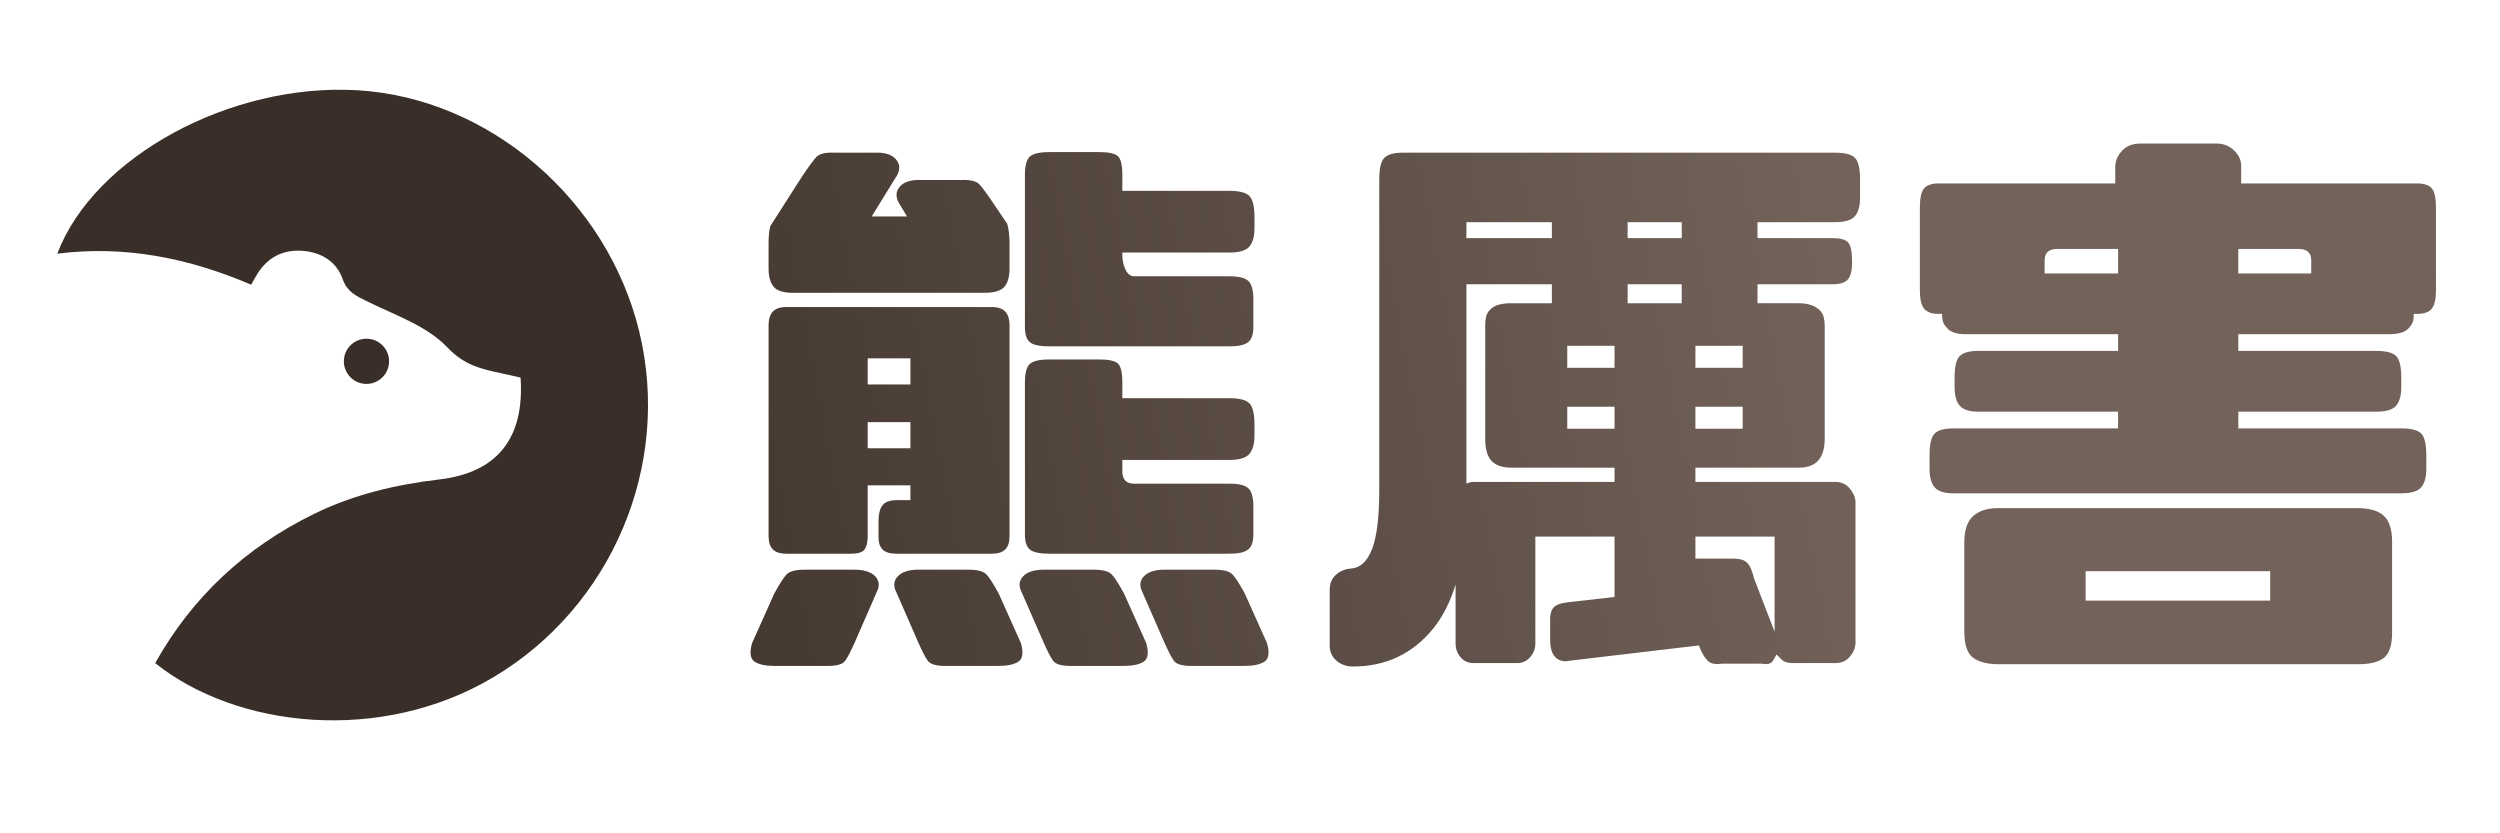 <?xml version="1.0" encoding="utf-8"?>
<!-- Generator: Adobe Illustrator 16.0.0, SVG Export Plug-In . SVG Version: 6.00 Build 0)  -->
<!DOCTYPE svg PUBLIC "-//W3C//DTD SVG 1.1//EN" "http://www.w3.org/Graphics/SVG/1.1/DTD/svg11.dtd">
<svg version="1.1" id="圖層_1" xmlns="http://www.w3.org/2000/svg" xmlns:xlink="http://www.w3.org/1999/xlink" x="0px" y="0px"
	 width="600px" height="200px" viewBox="0 0 600 200" enable-background="new 0 0 600 200" xml:space="preserve">
<g>
	<linearGradient id="SVGID_1_" gradientUnits="userSpaceOnUse" x1="608.575" y1="30.739" x2="113.575" y2="123.74">
		<stop  offset="0.342" style="stop-color:#72625A"/>
		<stop  offset="1" style="stop-color:#3A2F28"/>
	</linearGradient>
	<path fill="url(#SVGID_1_)" d="M210.436,142.051l-5.195,11.895c-1.004,2.277-1.801,3.828-2.393,4.648
		c-0.594,0.82-1.982,1.23-4.17,1.23h-12.715c-2.188,0-3.807-0.342-4.854-1.025c-1.049-0.684-1.254-2.166-0.615-4.443l5.332-11.895
		c1.275-2.369,2.277-3.918,3.008-4.648c0.729-0.729,2.188-1.094,4.375-1.094h11.758c2.369,0,4.055,0.525,5.059,1.572
		C211.027,139.34,211.164,140.594,210.436,142.051z M190.201,70.273c-2.188,0-3.691-0.479-4.512-1.436s-1.23-2.438-1.23-4.443
		v-6.016c0-1.73,0.137-3.098,0.41-4.102l7.52-11.758c1.641-2.461,2.824-4.078,3.555-4.854c0.729-0.773,2.188-1.115,4.375-1.025h9.57
		c2.369-0.09,4.055,0.41,5.059,1.504c1.002,1.094,1.139,2.371,0.41,3.828l-6.152,9.98h8.477l-2.051-3.418
		c-0.73-1.457-0.594-2.734,0.41-3.828c1.002-1.094,2.688-1.594,5.059-1.504h9.57c2.188-0.09,3.645,0.252,4.375,1.025
		c0.729,0.775,1.914,2.393,3.555,4.854l3.145,4.648c0.363,1.367,0.547,2.918,0.547,4.648v6.016c0,2.006-0.41,3.486-1.23,4.443
		s-2.416,1.436-4.785,1.436H190.201z M238.053,73.691c1.457,0,2.529,0.365,3.213,1.094c0.684,0.73,1.025,1.824,1.025,3.281v50.586
		c0,1.459-0.342,2.529-1.025,3.213s-1.756,1.025-3.213,1.025h-22.832c-1.641,0-2.781-0.342-3.418-1.025
		c-0.639-0.684-0.957-1.617-0.957-2.803v-3.965c0-1.73,0.318-3.008,0.957-3.828c0.637-0.82,1.777-1.23,3.418-1.23h3.281v-3.555
		h-10.254v12.168c0,1.459-0.252,2.529-0.752,3.213c-0.502,0.684-1.572,1.025-3.213,1.025h-15.586c-1.459,0-2.529-0.342-3.213-1.025
		s-1.025-1.754-1.025-3.213V78.066c0-1.457,0.342-2.551,1.025-3.281c0.684-0.729,1.754-1.094,3.213-1.094H238.053z M208.248,92.277
		h10.254v-6.281h-10.254V92.277z M208.248,107.59h10.254v-6.281h-10.254V107.59z M215.084,142.051
		c-0.73-1.457-0.594-2.711,0.41-3.76c1.002-1.047,2.688-1.572,5.059-1.572h11.758c2.188,0,3.645,0.365,4.375,1.094
		c0.729,0.73,1.73,2.279,3.008,4.648l5.332,11.895c0.637,2.277,0.432,3.76-0.615,4.443c-1.049,0.684-2.666,1.025-4.854,1.025
		h-12.715c-2.188,0-3.578-0.41-4.17-1.23c-0.594-0.82-1.391-2.371-2.393-4.648L215.084,142.051z M245.162,142.051
		c-0.73-1.457-0.594-2.711,0.41-3.76c1.002-1.047,2.688-1.572,5.059-1.572h11.758c2.188,0,3.645,0.365,4.375,1.094
		c0.729,0.73,1.73,2.279,3.008,4.648l5.332,11.895c0.637,2.277,0.432,3.76-0.615,4.443c-1.049,0.684-2.666,1.025-4.854,1.025H256.92
		c-2.188,0-3.578-0.41-4.17-1.23c-0.594-0.82-1.391-2.371-2.393-4.648L245.162,142.051z M251.861,83.125
		c-2.371,0-3.943-0.342-4.717-1.025c-0.775-0.684-1.162-1.846-1.162-3.486V41.973c0-2.188,0.387-3.645,1.162-4.375
		c0.773-0.729,2.346-1.094,4.717-1.094h12.031c2.188,0,3.645,0.32,4.375,0.957c0.729,0.639,1.094,2.143,1.094,4.512v3.828h25.703
		c2.369,0,3.965,0.41,4.785,1.23s1.23,2.553,1.23,5.195v2.512c0,2.006-0.41,3.486-1.23,4.443s-2.416,1.436-4.785,1.436h-25.703
		v0.684c0,2.006,0.91,5.008,2.734,5.008h22.969c2.188,0,3.691,0.365,4.512,1.094c0.82,0.73,1.23,2.188,1.23,4.375v6.836
		c0,1.641-0.41,2.803-1.23,3.486s-2.324,1.025-4.512,1.025H251.861z M251.861,132.891c-2.371,0-3.943-0.342-4.717-1.025
		c-0.775-0.684-1.162-1.846-1.162-3.486V91.738c0-2.188,0.387-3.645,1.162-4.375c0.773-0.729,2.346-1.094,4.717-1.094h12.031
		c2.188,0,3.645,0.32,4.375,0.957c0.729,0.639,1.094,2.143,1.094,4.512v3.828h25.703c2.369,0,3.965,0.41,4.785,1.23
		s1.23,2.553,1.23,5.195v2.512c0,2.006-0.41,3.486-1.23,4.443s-2.416,1.436-4.785,1.436h-25.703v2.684
		c0,2.006,0.91,3.008,2.734,3.008h22.969c2.188,0,3.691,0.365,4.512,1.094c0.82,0.73,1.23,2.188,1.23,4.375v6.836
		c0,1.641-0.41,2.803-1.23,3.486s-2.324,1.025-4.512,1.025H251.861z M274.146,142.051c-0.73-1.457-0.594-2.711,0.41-3.76
		c1.002-1.047,2.688-1.572,5.059-1.572h11.758c2.188,0,3.645,0.365,4.375,1.094c0.729,0.73,1.73,2.279,3.008,4.648l5.332,11.895
		c0.637,2.277,0.432,3.76-0.615,4.443c-1.049,0.684-2.666,1.025-4.854,1.025h-12.715c-2.188,0-3.578-0.41-4.17-1.23
		c-0.594-0.82-1.391-2.371-2.393-4.648L274.146,142.051z"/>
	<linearGradient id="SVGID_2_" gradientUnits="userSpaceOnUse" x1="613.25" y1="55.623" x2="118.25" y2="148.623">
		<stop  offset="0.342" style="stop-color:#72625A"/>
		<stop  offset="1" style="stop-color:#3A2F28"/>
	</linearGradient>
	<path fill="url(#SVGID_2_)" d="M421.803,57.148h18.047c1.822,0,3.053,0.342,3.691,1.025c0.637,0.684,0.957,2.211,0.957,4.58v0.41
		c0,1.732-0.32,3.008-0.957,3.828c-0.639,0.82-1.869,1.23-3.691,1.23h-18.047v4.555h9.844c2.004,0,3.555,0.434,4.648,1.299
		c1.094,0.867,1.641,1.713,1.641,4.537v26.523c0,2.461-0.525,4.262-1.572,5.4c-1.049,1.141-2.576,1.709-4.58,1.709H406.9v3.418
		h33.633c1.367,0,2.482,0.502,3.35,1.504c0.865,1.004,1.344,2.051,1.436,3.145v34.18c-0.092,1.184-0.57,2.256-1.436,3.213
		c-0.867,0.957-1.982,1.436-3.35,1.436h-10.254c-1.277,0-2.188-0.297-2.734-0.889c-0.547-0.594-0.957-0.98-1.23-1.162
		c-0.092,0.273-0.365,0.773-0.82,1.504c-0.457,0.729-1.322,0.957-2.598,0.684h-9.57c-1.824,0.273-3.055-0.047-3.691-0.957
		c-0.639-0.639-1.277-1.777-1.914-3.418l-31.172,3.691c-1.277,0.273-2.348,0-3.213-0.82c-0.867-0.82-1.299-2.234-1.299-4.238v-3.965
		c-0.092-1.822,0.182-3.076,0.82-3.76c0.637-0.684,1.867-1.115,3.691-1.299l10.938-1.23v-14.492h-19.004v25.703
		c0,1.184-0.41,2.256-1.23,3.213s-1.869,1.436-3.145,1.436h-10.391c-1.367,0-2.439-0.479-3.213-1.436
		c-0.775-0.957-1.162-2.029-1.162-3.213v-14.219c-1.277,4.193-3.055,7.703-5.332,10.527c-5.014,6.197-11.576,9.25-19.688,9.16
		c-1.459-0.092-2.689-0.594-3.691-1.504c-1.004-0.912-1.504-2.098-1.504-3.555v-13.398c0-1.457,0.5-2.643,1.504-3.555
		c1.002-0.91,2.232-1.412,3.691-1.504c2.188-0.182,3.85-1.754,4.99-4.717c1.139-2.961,1.709-7.725,1.709-14.287V43.066
		c0-2.643,0.41-4.375,1.23-5.195s2.324-1.23,4.512-1.23h103.633c2.369,0,3.965,0.41,4.785,1.23s1.23,2.553,1.23,5.195v4.375
		c0,2.006-0.41,3.486-1.23,4.443s-2.416,1.436-4.785,1.436h-18.594V57.148z M372.447,57.148V53.32h-20.508v3.828H372.447z
		 M353.717,115.664h33.77v-3.418h-24.609c-2.279,0-3.92-0.547-4.922-1.641c-1.004-1.094-1.504-2.871-1.504-5.332V78.34
		c0-2.643,0.479-3.396,1.436-4.264c0.957-0.865,2.574-1.299,4.854-1.299h9.707v-4.555h-20.508v47.852
		C352.486,115.801,353.078,115.664,353.717,115.664z M376.139,82.988v5.281h11.348v-5.281H376.139z M376.139,97.617v5.281h11.348
		v-5.281H376.139z M390.631,57.148h12.988V53.32h-12.988V57.148z M390.631,68.223v4.555h12.988v-4.555H390.631z M418.248,88.27
		v-5.281H406.9v5.281H418.248z M418.248,102.898v-5.281H406.9v5.281H418.248z M425.904,128.789H406.9v5.281h9.297
		c1.367,0,2.393,0.32,3.076,0.957c0.684,0.639,1.252,1.914,1.709,3.828l4.922,12.766V128.789z"/>
	<linearGradient id="SVGID_3_" gradientUnits="userSpaceOnUse" x1="618.26" y1="82.285" x2="123.26" y2="175.285">
		<stop  offset="0.342" style="stop-color:#72625A"/>
		<stop  offset="1" style="stop-color:#3A2F28"/>
	</linearGradient>
	<path fill="url(#SVGID_3_)" d="M468.834,118.398c-2.188,0-3.691-0.479-4.512-1.436s-1.23-2.438-1.23-4.443v-3.281
		c0-2.643,0.41-4.375,1.23-5.195s2.324-1.23,4.512-1.23h39.512v-4.008h-33.504c-2.188,0-3.691-0.479-4.512-1.436
		s-1.23-2.438-1.23-4.443v-2.281c0-2.643,0.41-4.375,1.23-5.195s2.324-1.23,4.512-1.23h33.504v-4.008h-36.504
		c-2.188,0-3.691-0.479-4.512-1.436s-1.23-1.438-1.23-3.443h-0.82c-1.641,0-2.803-0.41-3.486-1.23s-1.025-2.324-1.025-4.512V49.902
		c0-2.369,0.342-3.941,1.025-4.717c0.684-0.773,1.846-1.162,3.486-1.162h42.383v-4.238c0.09-1.367,0.66-2.598,1.709-3.691
		c1.047-1.094,2.482-1.641,4.307-1.641h18.32c1.641,0,3.029,0.547,4.17,1.641c1.139,1.094,1.709,2.324,1.709,3.691v4.238h42.246
		c1.641,0,2.803,0.389,3.486,1.162c0.684,0.775,1.025,2.348,1.025,4.717V69.59c0,2.188-0.342,3.691-1.025,4.512
		s-1.846,1.23-3.486,1.23h-0.82c0,2.006-0.41,2.486-1.23,3.443s-2.416,1.436-4.785,1.436h-36.094v4.008h33.094
		c2.369,0,3.965,0.41,4.785,1.23s1.23,2.553,1.23,5.195v2.281c0,2.006-0.41,3.486-1.23,4.443s-2.416,1.436-4.785,1.436h-33.094
		v4.008h39.102c2.369,0,3.965,0.41,4.785,1.23s1.23,2.553,1.23,5.195v3.281c0,2.006-0.41,3.486-1.23,4.443s-2.416,1.436-4.785,1.436
		H468.834z M565.904,159.414h-86.27c-2.553,0-4.559-0.502-6.016-1.504c-1.459-1.004-2.188-3.145-2.188-6.426v-21.328
		c0-2.916,0.705-5.012,2.119-6.289c1.412-1.275,3.395-1.914,5.947-1.914h86.27c2.916,0,5.035,0.615,6.357,1.846
		c1.32,1.23,1.982,3.305,1.982,6.221v21.738c0,3.008-0.639,5.035-1.914,6.084C570.916,158.889,568.82,159.414,565.904,159.414z
		 M508.346,65.625v-5.879h-14.629c-2.006,0-3.008,0.912-3.008,2.734v3.145H508.346z M500.553,144.145h44.297v-7.059h-44.297V144.145
		z M537.193,65.625h17.5V62.48c0-1.822-1.004-2.734-3.008-2.734h-14.492V65.625z"/>
</g>
<g>
	<path fill-rule="evenodd" clip-rule="evenodd" fill="#3A2F28" d="M124.938,90.613c-1.644-0.367-3.133-0.715-4.629-1.031
		c-4.811-1.018-8.899-1.926-12.964-6.223c-4.912-5.193-12.688-7.771-19.406-11.115c-2.543-1.266-4.615-2.201-5.694-5.244
		c-1.522-4.291-5.183-6.492-9.724-6.805c-4.542-0.314-8.154,1.504-10.652,5.369c-0.522,0.807-0.96,1.668-1.588,2.768
		c-14.894-6.387-30.279-9.51-46.537-7.445c8.821-23.25,41.589-41.014,72.021-39.23c31.546,1.848,59.947,26.162,67.656,57.92
		c7.81,32.172-6.604,66.078-35.032,82.973c-27.082,16.092-61.639,12.186-81.145-3.404c8.931-15.951,21.741-27.787,38.123-35.811
		c9.497-4.652,19.627-7.039,30.105-8.275C119.358,113.42,125.917,105.189,124.938,90.613z"/>
	<circle fill-rule="evenodd" clip-rule="evenodd" fill="#3A2F28" cx="87.953" cy="86.715" r="5.425"/>
</g>
</svg>
